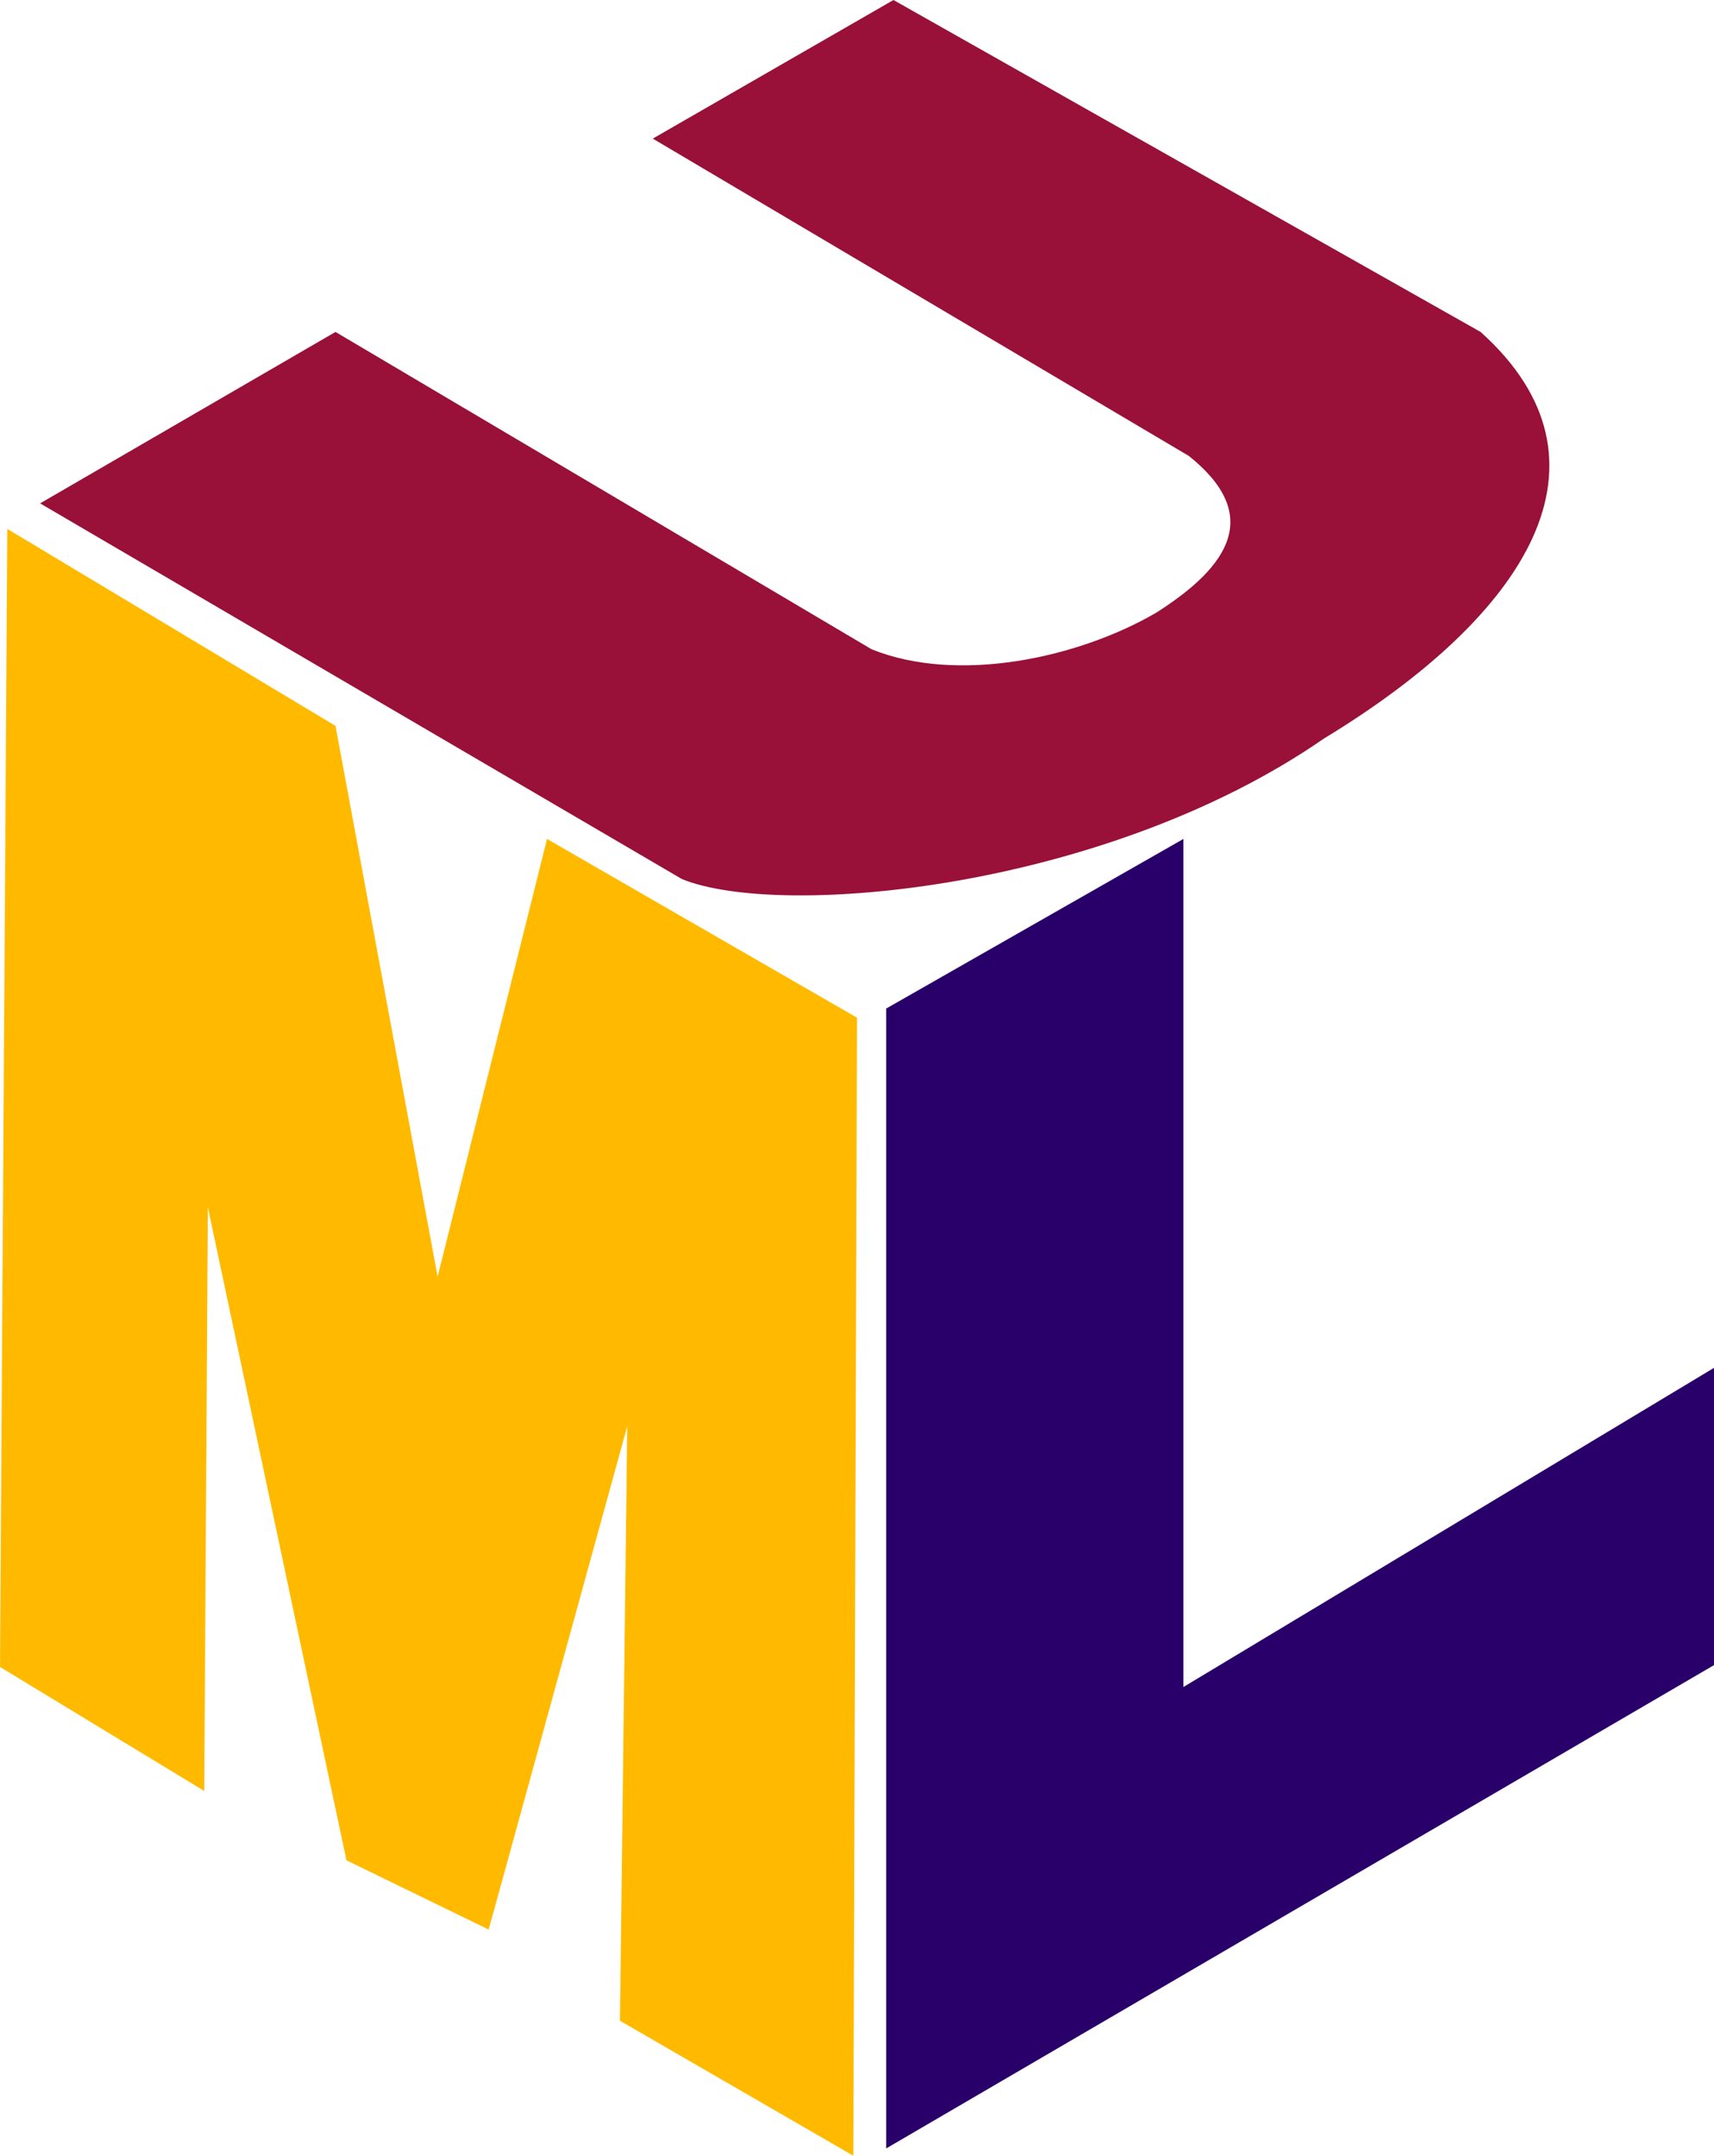 <?xml version="1.0" encoding="UTF-8" standalone="no"?>
<!-- Created with Inkscape (http://www.inkscape.org/) -->

<svg
   xmlns:dc="http://purl.org/dc/elements/1.1/"
   xmlns:cc="http://creativecommons.org/ns#"
   xmlns:rdf="http://www.w3.org/1999/02/22-rdf-syntax-ns#"
   xmlns:svg="http://www.w3.org/2000/svg"
   xmlns="http://www.w3.org/2000/svg"
   xmlns:sodipodi="http://sodipodi.sourceforge.net/DTD/sodipodi-0.dtd"
   xmlns:inkscape="http://www.inkscape.org/namespaces/inkscape"
   width="167.857"
   height="211.071"
   id="svg4354"
   version="1.1"
   inkscape:version="0.48.4 r9939"
   sodipodi:docname="Nowy dokument 8">
  <defs
     id="defs4356" />
  <sodipodi:namedview
     id="base"
     pagecolor="#ffffff"
     bordercolor="#666666"
     borderopacity="1.0"
     inkscape:pageopacity="0.0"
     inkscape:pageshadow="2"
     inkscape:zoom="0.7"
     inkscape:cx="-450.69549"
     inkscape:cy="97.821211"
     inkscape:document-units="px"
     inkscape:current-layer="layer1"
     showgrid="false"
     showguides="true"
     inkscape:guide-bbox="true"
     fit-margin-top="0"
     fit-margin-left="0"
     fit-margin-right="0"
     fit-margin-bottom="0"
     inkscape:window-width="1600"
     inkscape:window-height="838"
     inkscape:window-x="-8"
     inkscape:window-y="32"
     inkscape:window-maximized="1" />
  <g
     inkscape:label="Layer 1"
     inkscape:groupmode="layer"
     id="layer1"
     transform="translate(-266.786,-263.791)">
    <path
       style="fill:#ffba00;fill-opacity:1;stroke:none"
       d="M 266.786,427.005 267.5,315.576 l 32.143,19.286 10,53.929 10.714,-42.857 30.357,17.5 -0.357,111.429 L 327.5,461.648 l 0.714,-58.214 -13.571,49.286 -13.929,-6.786 -13.571,-63.929 -0.357,57.143 z"
       id="path4373"
       inkscape:connector-curvature="0" />
    <path
       style="fill:#29006a;fill-opacity:1;stroke:none"
       d="m 353.571,362.541 0,111.607 81.071,-47.321 0,-29.107 -51.964,31.25 0,-83.036 z"
       id="path4375"
       inkscape:connector-curvature="0"
       sodipodi:nodetypes="ccccccc" />
    <path
       style="fill:#991039;fill-opacity:1;stroke:none"
       d="m 299.643,296.291 -28.929,16.786 62.857,36.786 c 9.643,3.929 41.429,1.071 62.857,-13.75 20,-12.143 29.464,-27.143 15.357,-39.821 l -57.5,-32.5 -23.571,13.571 52.5,31.071 c 7.143,5.714 4.107,10.714 -3.214,15.357 -7.679,4.464 -19.464,6.964 -27.857,3.571 z"
       id="path4383"
       inkscape:connector-curvature="0"
       sodipodi:nodetypes="ccccccccccc" />
  </g>
</svg>
